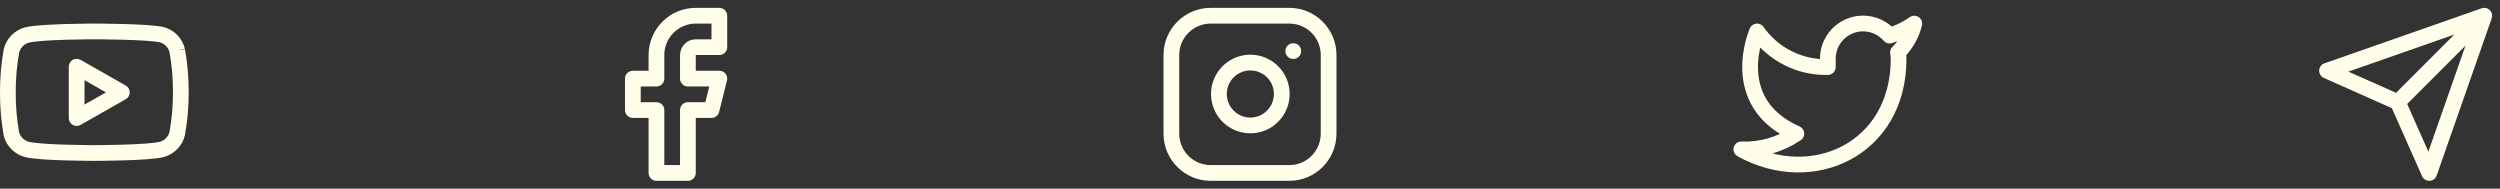 <svg width="318" height="24" viewBox="0 0 318 24" fill="none" xmlns="http://www.w3.org/2000/svg">
<rect x="0" y="0" width="318" height="24" fill="#333333" stroke="none"/>
<g clip-path="url(#clip0_231_596)">
<path fill-rule="evenodd" clip-rule="evenodd" d="M12 4C12 3 12 3 12 3H11.999H11.998L11.994 3L11.979 3L11.92 3C11.868 3 11.793 3 11.696 3.001C11.503 3.002 11.226 3.004 10.887 3.007C10.211 3.014 9.291 3.029 8.315 3.058C7.341 3.087 6.304 3.131 5.397 3.197C4.517 3.261 3.675 3.351 3.142 3.494L3.128 3.498C2.488 3.679 1.907 4.026 1.444 4.503C0.98 4.981 0.651 5.572 0.49 6.217C0.484 6.239 0.48 6.261 0.476 6.283C0.151 8.086 -0.009 9.916 -5.36995e-05 11.749C-0.011 13.596 0.148 15.44 0.476 17.258C0.482 17.29 0.489 17.322 0.498 17.354C0.676 17.979 1.013 18.548 1.475 19.005C1.937 19.463 2.509 19.793 3.136 19.965L3.136 19.965L3.142 19.966C3.675 20.109 4.517 20.199 5.397 20.263C6.304 20.329 7.341 20.373 8.315 20.402C9.291 20.431 10.211 20.445 10.887 20.453C11.226 20.456 11.503 20.458 11.696 20.459C11.793 20.459 11.868 20.46 11.92 20.46L11.979 20.46L11.994 20.46H11.998H11.999L12 20.46C12 20.46 12 20.46 12 19.46C12 20.46 12 20.46 12 20.46L12 20.46H12.002H12.005L12.021 20.46L12.08 20.46C12.131 20.46 12.207 20.459 12.304 20.459C12.497 20.458 12.774 20.456 13.113 20.453C13.789 20.445 14.709 20.431 15.685 20.402C16.659 20.373 17.696 20.329 18.603 20.263C19.483 20.199 20.325 20.109 20.858 19.966L20.872 19.962C21.512 19.781 22.093 19.434 22.556 18.957C23.02 18.479 23.349 17.888 23.51 17.243C23.515 17.221 23.52 17.199 23.524 17.177C23.847 15.387 24.006 13.571 24 11.751C24.011 9.904 23.852 8.06 23.524 6.242L22.54 6.42L23.51 6.177C23.349 5.532 23.02 4.941 22.556 4.463C22.093 3.986 21.512 3.639 20.872 3.458C20.861 3.454 20.849 3.451 20.837 3.449C20.311 3.32 19.477 3.238 18.597 3.179C17.692 3.119 16.656 3.079 15.682 3.053C14.707 3.026 13.787 3.013 13.112 3.007C12.774 3.003 12.496 3.002 12.303 3.001C12.207 3 12.131 3 12.08 3L12.021 3L12.005 3H12.002H12H12C12 3 12 3 12 4ZM12 4L12 5H12H12.001L12.005 5L12.019 5L12.076 5L12.295 5.001C12.485 5.002 12.758 5.003 13.092 5.007C13.76 5.013 14.668 5.026 15.628 5.052C16.589 5.078 17.596 5.117 18.464 5.175C19.343 5.233 20.005 5.307 20.345 5.387C20.64 5.474 20.907 5.635 21.121 5.856C21.332 6.073 21.484 6.341 21.562 6.634C21.864 8.32 22.011 10.031 22 11.744H22L22 11.754C22.006 13.441 21.86 15.125 21.562 16.786C21.484 17.079 21.332 17.347 21.121 17.564C20.904 17.788 20.633 17.95 20.335 18.036C20.006 18.122 19.346 18.204 18.458 18.269C17.591 18.332 16.586 18.374 15.625 18.403C14.666 18.431 13.759 18.446 13.091 18.453C12.758 18.456 12.484 18.458 12.294 18.459C12.199 18.46 12.126 18.46 12.075 18.46L12.019 18.46L12.004 18.46L12.001 18.46H12H12H12H11.999L11.995 18.46L11.981 18.46L11.925 18.46C11.874 18.46 11.8 18.46 11.706 18.459C11.516 18.458 11.242 18.456 10.909 18.453C10.241 18.446 9.334 18.431 8.375 18.403C7.414 18.374 6.409 18.332 5.542 18.269C4.65 18.203 3.988 18.122 3.661 18.035C3.367 17.954 3.098 17.798 2.882 17.584C2.674 17.379 2.521 17.126 2.434 16.849C2.135 15.168 1.989 13.463 2 11.756H2L2 11.745C1.992 10.045 2.138 8.347 2.438 6.674C2.516 6.381 2.668 6.113 2.879 5.896C3.096 5.673 3.367 5.51 3.665 5.424C3.994 5.338 4.654 5.256 5.542 5.191C6.409 5.128 7.414 5.086 8.375 5.057C9.334 5.029 10.241 5.014 10.909 5.007C11.242 5.004 11.516 5.002 11.706 5.001C11.8 5 11.874 5 11.925 5L11.981 5L11.995 5L11.999 5L12 5H12L12 4ZM10.244 7.611C9.935 7.435 9.555 7.437 9.247 7.616C8.939 7.795 8.75 8.124 8.75 8.48V15.02C8.75 15.376 8.939 15.705 9.247 15.884C9.555 16.063 9.935 16.065 10.244 15.889L15.994 12.619C16.307 12.441 16.5 12.11 16.5 11.75C16.5 11.39 16.307 11.059 15.994 10.881L10.244 7.611ZM13.477 11.75L10.75 13.301V10.199L13.477 11.75Z" fill="#FFFEEB"/>
</g>
<path d="M91.5 2H88.5C87.174 2 85.902 2.527 84.965 3.464C84.027 4.402 83.5 5.674 83.5 7V10H80.5V14H83.5V22H87.5V14H90.5L91.5 10H87.5V7C87.5 6.735 87.605 6.48 87.793 6.293C87.98 6.105 88.235 6 88.5 6H91.5V2Z" stroke="#FFFEEB" stroke-width="2" stroke-linecap="round" stroke-linejoin="round"/>
<path fill-rule="evenodd" clip-rule="evenodd" d="M154 3C151.791 3 150 4.791 150 7V17C150 19.209 151.791 21 154 21H164C166.209 21 168 19.209 168 17V7C168 4.791 166.209 3 164 3H154ZM148 7C148 3.686 150.686 1 154 1H164C167.314 1 170 3.686 170 7V17C170 20.314 167.314 23 164 23H154C150.686 23 148 20.314 148 17V7ZM159.483 8.989C158.859 8.897 158.222 9.003 157.662 9.294C157.101 9.585 156.647 10.044 156.364 10.608C156.08 11.172 155.981 11.81 156.081 12.433C156.182 13.056 156.476 13.632 156.922 14.078C157.368 14.524 157.944 14.818 158.567 14.919C159.19 15.019 159.828 14.92 160.392 14.636C160.956 14.353 161.415 13.899 161.706 13.338C161.997 12.778 162.103 12.141 162.011 11.517C161.916 10.88 161.62 10.291 161.165 9.835C160.709 9.38 160.12 9.084 159.483 8.989ZM156.74 7.519C157.674 7.034 158.736 6.857 159.777 7.011C160.838 7.168 161.82 7.663 162.579 8.421C163.337 9.18 163.832 10.162 163.989 11.223C164.143 12.264 163.966 13.326 163.481 14.26C162.997 15.193 162.231 15.95 161.291 16.423C160.352 16.896 159.287 17.06 158.249 16.893C157.211 16.726 156.251 16.236 155.508 15.492C154.764 14.749 154.274 13.79 154.107 12.751C153.94 11.713 154.104 10.648 154.577 9.709C155.05 8.769 155.807 8.003 156.74 7.519ZM164.5 5.5C163.948 5.5 163.5 5.948 163.5 6.5C163.5 7.052 163.948 7.5 164.5 7.5H164.51C165.062 7.5 165.51 7.052 165.51 6.5C165.51 5.948 165.062 5.5 164.51 5.5H164.5Z" fill="#FFFEEB"/>
<g clip-path="url(#clip1_231_596)">
<path d="M243.5 3C242.542 3.676 241.482 4.192 240.36 4.53C239.758 3.838 238.957 3.347 238.067 3.124C237.177 2.901 236.239 2.957 235.382 3.284C234.525 3.612 233.788 4.194 233.273 4.954C232.758 5.713 232.488 6.612 232.5 7.53V8.53C230.743 8.576 229.001 8.186 227.431 7.395C225.861 6.605 224.51 5.439 223.5 4C223.5 4 219.5 13 228.5 17C226.441 18.398 223.987 19.099 221.5 19C230.5 24 241.5 19 241.5 7.5C241.499 7.221 241.472 6.944 241.42 6.67C242.441 5.664 243.161 4.393 243.5 3V3Z" stroke="#FFFEEB" stroke-width="2" stroke-linecap="round" stroke-linejoin="round"/>
</g>
<path fill-rule="evenodd" clip-rule="evenodd" d="M316.707 1.293C316.931 1.516 317.026 1.819 316.994 2.111C316.985 2.193 316.966 2.273 316.937 2.351L309.944 22.33C309.808 22.717 309.45 22.983 309.041 22.999C308.631 23.016 308.253 22.781 308.086 22.406L304.242 13.758L295.594 9.914C295.219 9.747 294.984 9.369 295.001 8.959C295.018 8.55 295.283 8.192 295.67 8.056L315.649 1.063C315.727 1.034 315.808 1.015 315.891 1.006C315.951 0.999 316.012 0.998 316.071 1.003C316.303 1.019 316.53 1.116 316.707 1.293ZM312.194 4.391L298.711 9.111L304.779 11.807L312.194 4.391ZM306.193 13.222L313.609 5.806L308.889 19.289L306.193 13.222Z" fill="#FFFEEB"/>
<defs>
<clipPath id="clip0_231_596">
<rect width="24" height="24" fill="white"/>
</clipPath>
<clipPath id="clip1_231_596">
<rect width="24" height="24" fill="white" transform="translate(220.5)"/>
</clipPath>
</defs>
</svg>
